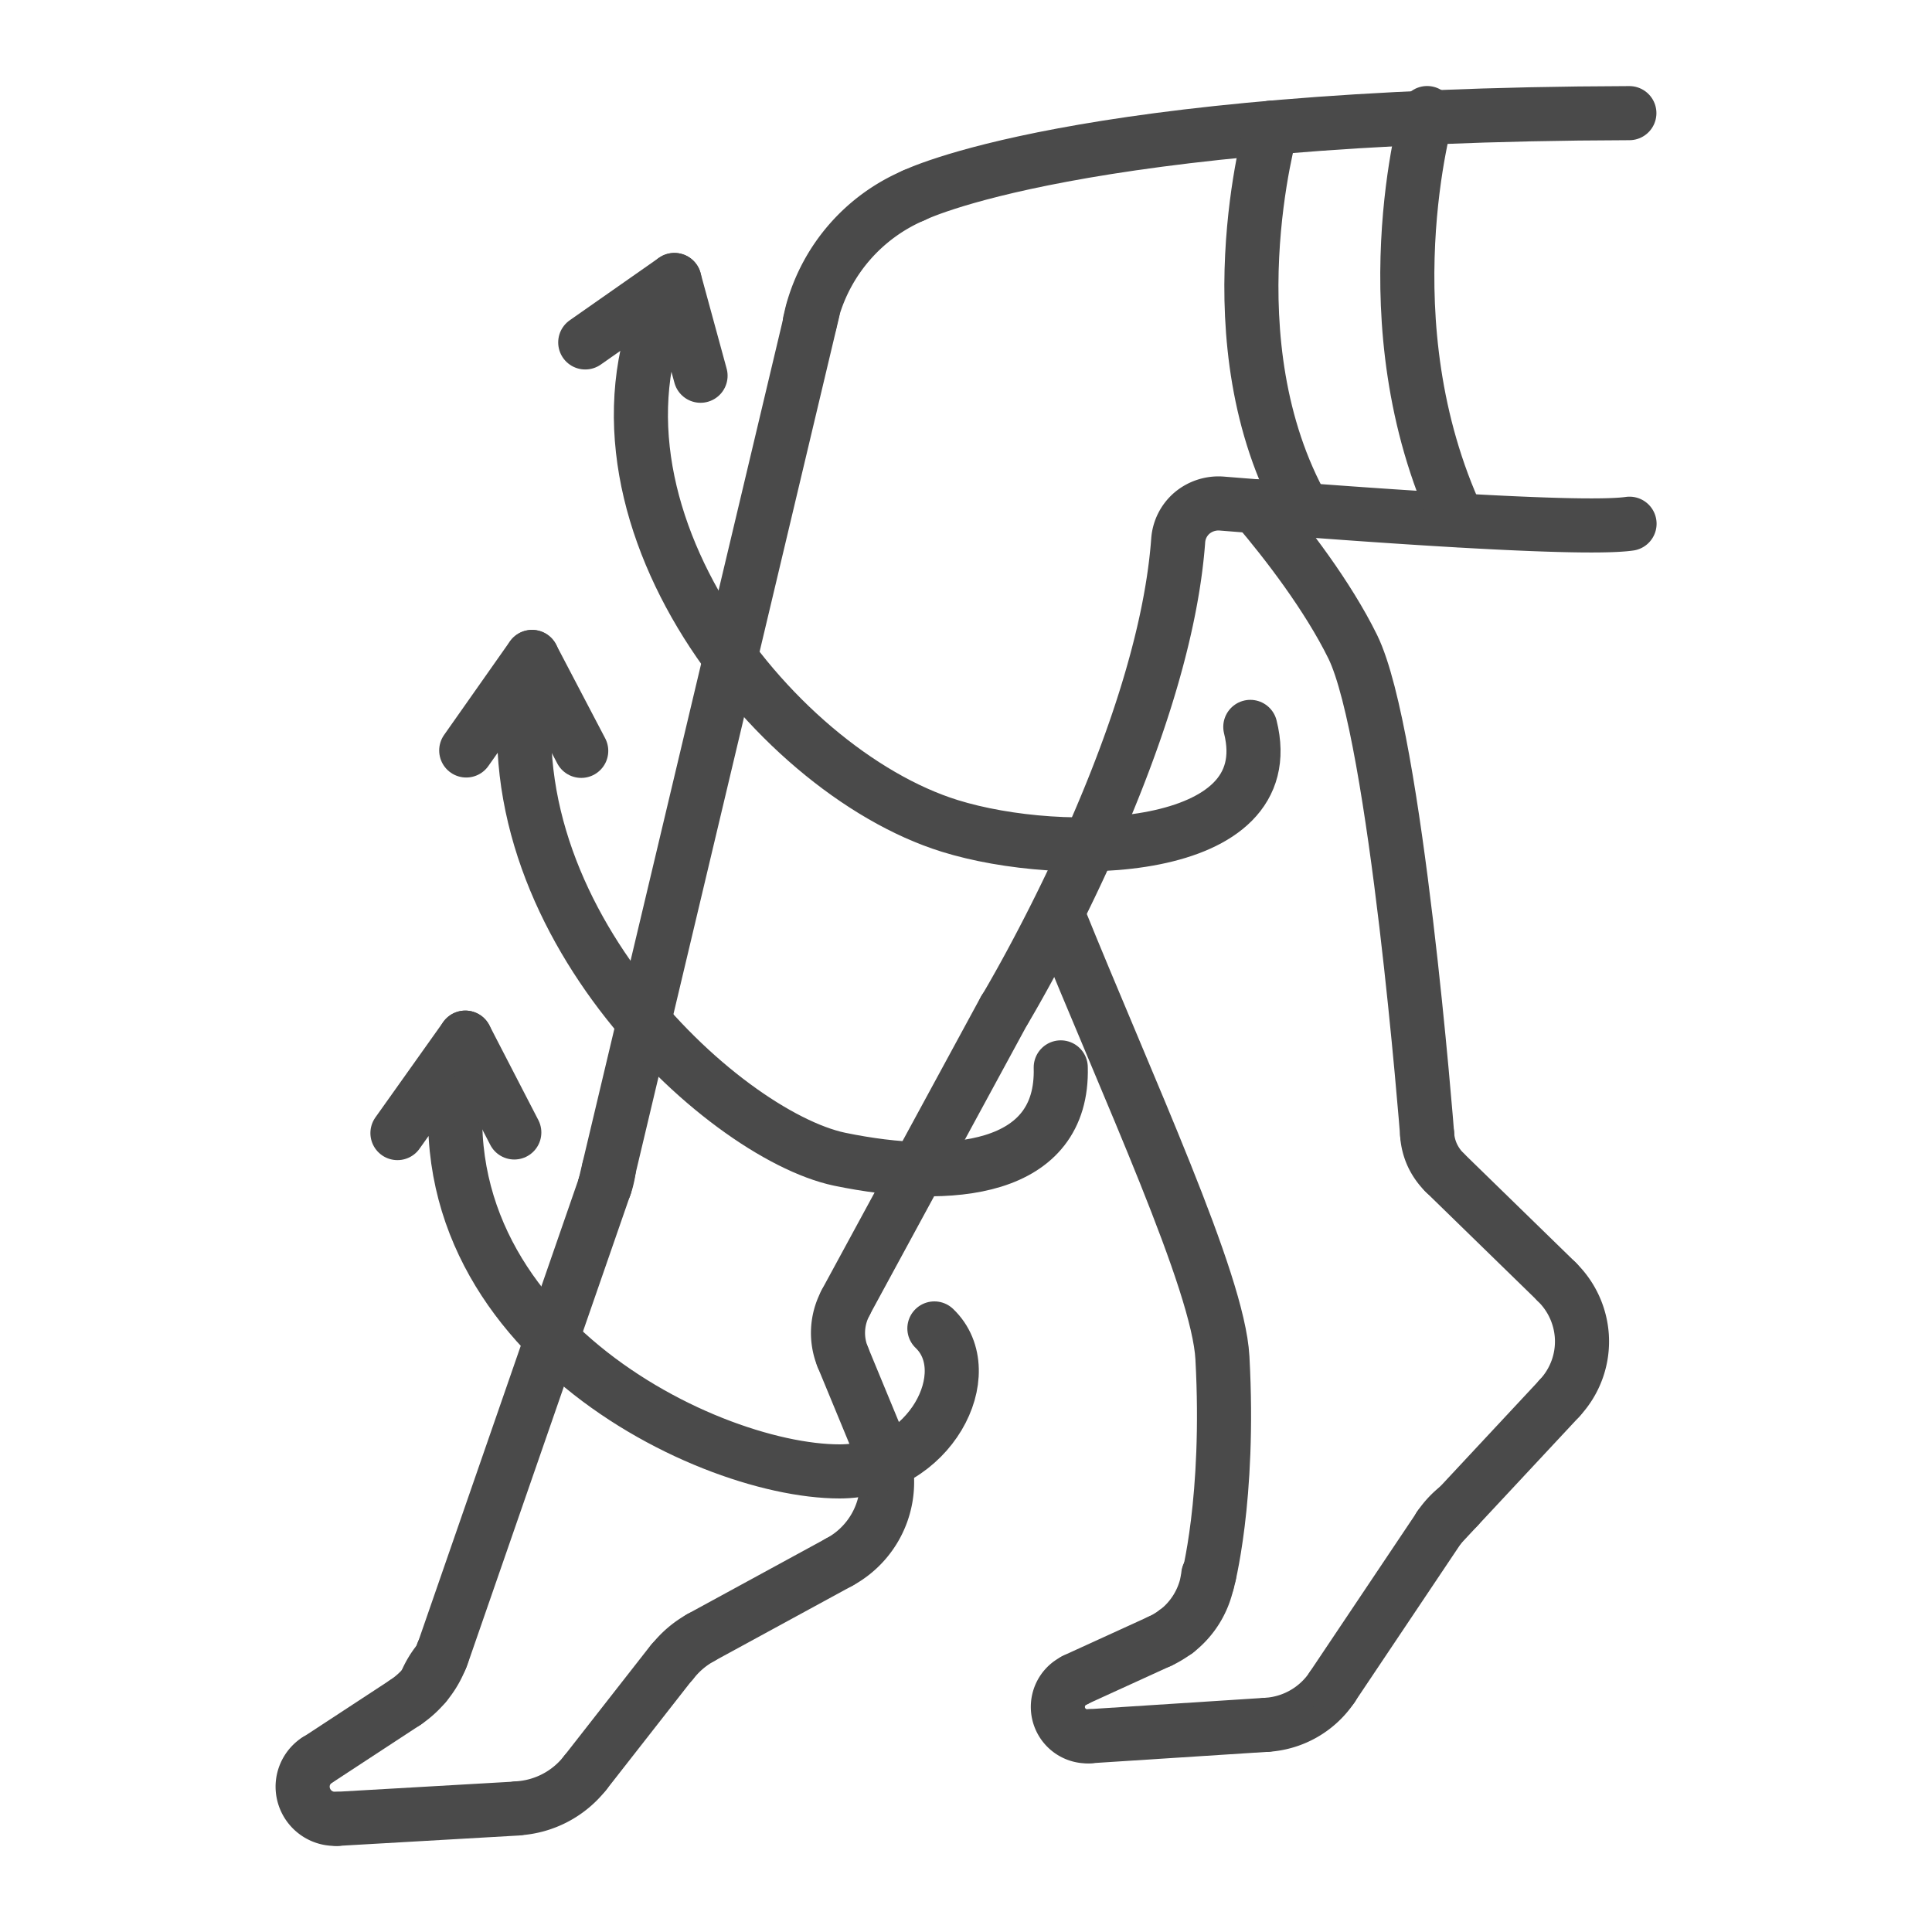 <svg id="Layer_1" data-name="Layer 1" xmlns="http://www.w3.org/2000/svg" viewBox="0 0 250 250"><defs><style>.cls-1{fill:none;stroke:#4a4a4a;stroke-linecap:round;stroke-linejoin:round;stroke-width:7px;}</style></defs><title>ico</title><path class="cls-1" d="M113.92,187.35a11.75,11.75,0,0,1-5.31,14.78"/><path class="cls-1" d="M201.43,165.86a10.79,10.79,0,0,1,3.26,7.06,10.7,10.7,0,0,1-2.89,8"/><line class="cls-1" x1="201.8" y1="180.93" x2="186.29" y2="197.56"/><line class="cls-1" x1="201.43" y1="165.85" x2="186.95" y2="151.74"/><line class="cls-1" x1="113.91" y1="187.35" x2="109.05" y2="175.59"/><path class="cls-1" d="M90.66,211.92A12.05,12.05,0,0,0,87,215.05"/><path class="cls-1" d="M188.67,195h0a11,11,0,0,0-2.3,2.43s-.05.09-.08.11"/><line class="cls-1" x1="90.66" y1="211.91" x2="108.61" y2="202.13"/><path class="cls-1" d="M57,214.68A11.41,11.41,0,0,0,55,218v0"/><path class="cls-1" d="M66.93,234a12,12,0,0,0,8.79-4.59"/><line class="cls-1" x1="152.21" y1="211.11" x2="152.2" y2="211.1"/><path class="cls-1" d="M163.83,223.2h.06l.59-.06a11,11,0,0,0,7.82-4.7.76.76,0,0,1,.08-.11"/><path class="cls-1" d="M156.48,203.71l-.09.07"/><line class="cls-1" x1="172.37" y1="218.33" x2="186.29" y2="197.56"/><line class="cls-1" x1="75.71" y1="229.43" x2="86.95" y2="215.06"/><path class="cls-1" d="M52.47,220.28A12.28,12.28,0,0,0,55,218a11.91,11.91,0,0,0,2-3.34c0-.14.11-.27.15-.42l.12-.35"/><line class="cls-1" x1="57.18" y1="214.26" x2="78.26" y2="153.47"/><path class="cls-1" d="M78.26,153.47c.09-.23.16-.47.23-.71a13.21,13.21,0,0,0,.31-1.52v0"/><path class="cls-1" d="M150.08,212.38a11.86,11.86,0,0,0,2-1.19l.13-.08h0a10.84,10.84,0,0,0,4-6.36v-.08a8.49,8.49,0,0,0,.14-.88"/><path class="cls-1" d="M118.28,25.26l-.14.07a23,23,0,0,0-13,14.89c-.13.47-.24,1-.35,1.45l0,.09"/><path class="cls-1" d="M109.05,175.59a8.19,8.19,0,0,1,.37-7"/><path class="cls-1" d="M184.67,146.77a7.55,7.55,0,0,0,.74,2.84,7.89,7.89,0,0,0,1.54,2.13"/><line class="cls-1" x1="130" y1="130.65" x2="109.42" y2="168.56"/><path class="cls-1" d="M43.61,235.36h-.25a4.18,4.18,0,0,1-4.2-4.15A4.13,4.13,0,0,1,41,227.77"/><path class="cls-1" d="M141,224.67h0a3.81,3.81,0,0,1-2.57-6.86,4.88,4.88,0,0,1,.71-.41"/><line class="cls-1" x1="140.96" y1="224.67" x2="163.89" y2="223.19"/><line class="cls-1" x1="139.08" y1="217.4" x2="150.07" y2="212.38"/><line class="cls-1" x1="43.61" y1="235.36" x2="66.93" y2="234.02"/><line class="cls-1" x1="41.04" y1="227.77" x2="52.47" y2="220.28"/><path class="cls-1" d="M162.51,65.52c4,4.69,9.3,11.6,12.53,18.16,5.62,11.44,9.63,63.09,9.63,63.09"/><path class="cls-1" d="M136.83,118.22c9.24,22.86,20.81,47.59,21.35,57.47,1,18.35-1.94,29.05-1.94,29.05"/><line class="cls-1" x1="105.18" y1="40.22" x2="78.26" y2="153.47"/><path class="cls-1" d="M118.14,25.33s20.72-10.49,92.7-10.69"/><path class="cls-1" d="M130,130.68s20.5-33.95,22.46-60.77a5.14,5.14,0,0,1,1.8-3.53,5.33,5.33,0,0,1,3.82-1.22c13.16,1.06,45.94,3.59,52.78,2.61"/><path class="cls-1" d="M51.43,146.62l8.78-12.35c-9,36.4,30.45,56.13,48.44,56.13,11.75,0,18.21-12.82,12.26-18.5"/><line class="cls-1" x1="66.55" y1="146.54" x2="60.21" y2="134.27"/><path class="cls-1" d="M60.33,97.11,68.85,85c-7.13,32.64,24.47,61.75,39.78,65,14.52,3,29,1.52,28.63-11.88"/><line class="cls-1" x1="75.21" y1="97.16" x2="68.85" y2="85.02"/><path class="cls-1" d="M90.65,48.62,87.27,36.23c-15.13,28.25,12.36,63.4,35.62,70.64,14.62,4.55,43.08,3.83,38.9-12.81"/><line class="cls-1" x1="75.73" y1="44.31" x2="87.27" y2="36.23"/><path class="cls-1" d="M164.5,16.52s-8,27.79,4.22,49.47"/><path class="cls-1" d="M184.67,14.63s-7.89,27.13,4,52.68"/></svg>